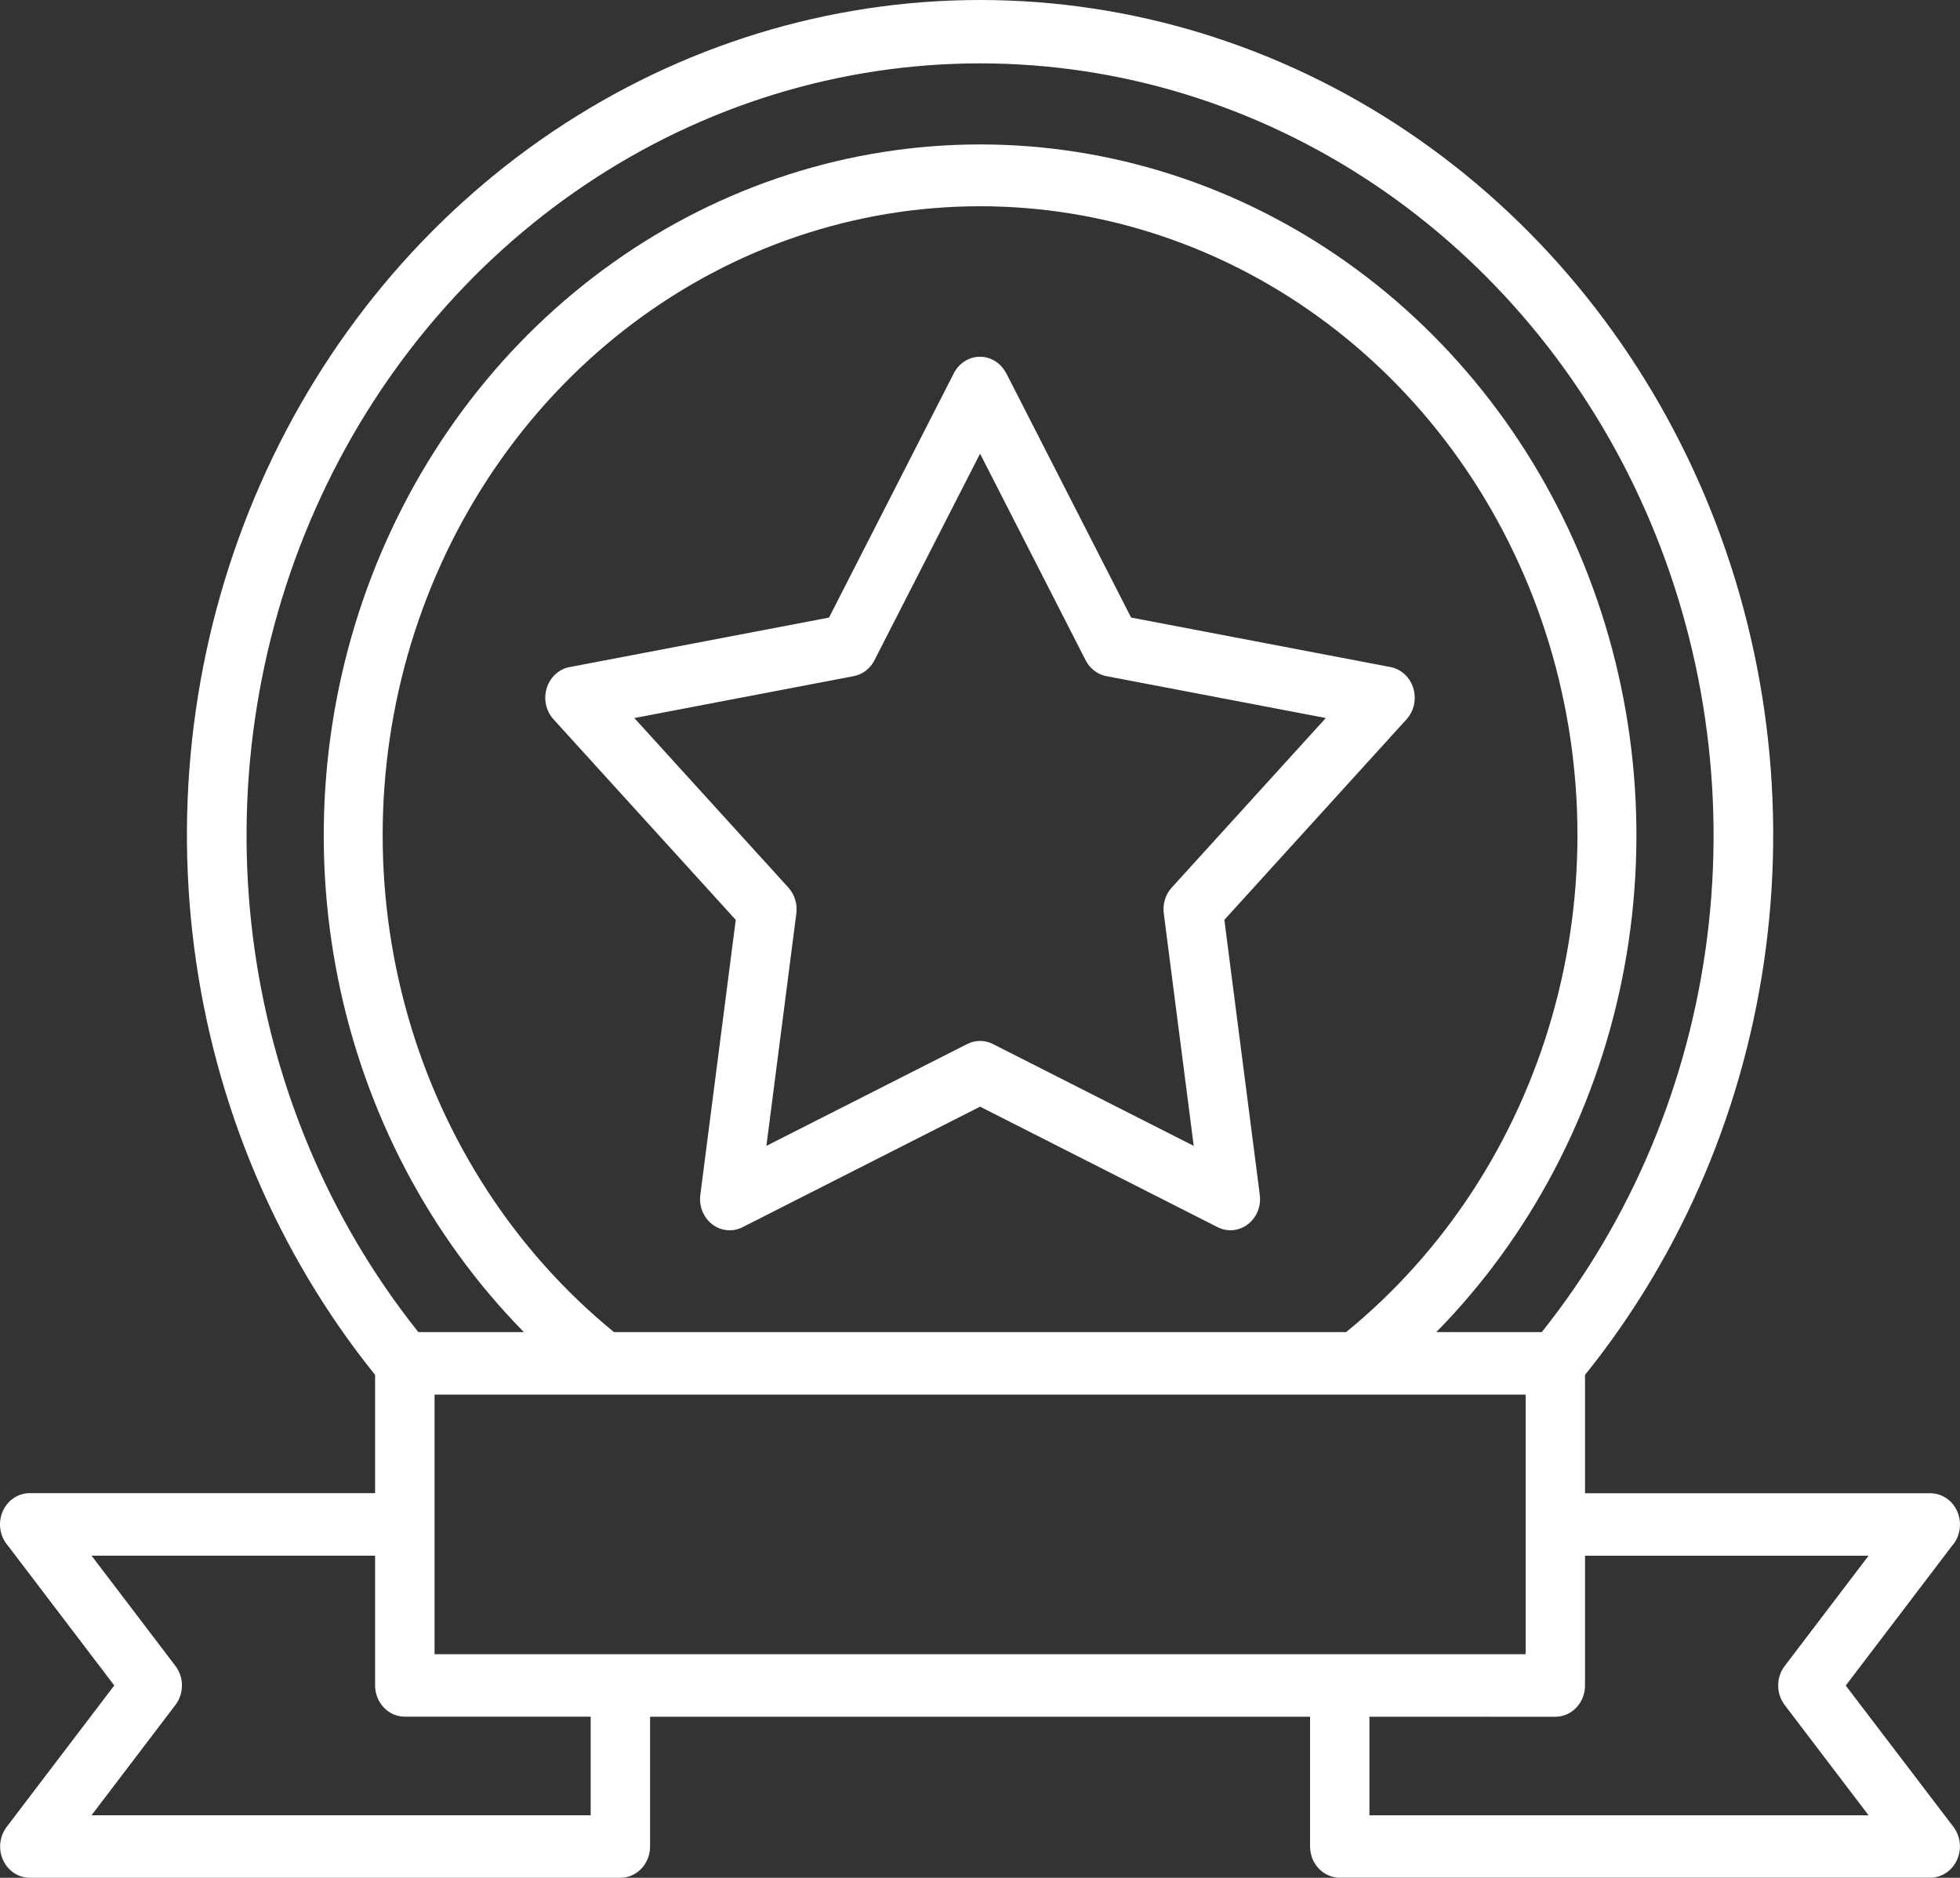 <svg width="95" height="91" viewBox="0 0 95 91" fill="none" xmlns="http://www.w3.org/2000/svg">
<rect x="0" y="0" width="95" height="91" fill="#333333" stroke="none"/>
<path fill-rule="evenodd" clip-rule="evenodd" d="M74.73 64.554C79.083 59.099 81.865 52.448 82.751 45.385C83.636 38.322 82.587 31.14 79.728 24.683C76.868 18.225 72.317 12.761 66.608 8.933C60.9 5.105 54.272 3.071 47.503 3.071C40.734 3.071 34.106 5.105 28.398 8.933C22.69 12.761 18.138 18.225 15.279 24.683C12.419 31.14 11.37 38.322 12.256 45.385C13.141 52.448 15.924 59.099 20.276 64.554H25.391C20.834 59.918 17.698 53.954 16.383 47.429C15.069 40.904 15.636 34.114 18.012 27.93C20.387 21.746 24.464 16.45 29.719 12.721C34.974 8.992 41.167 6.999 47.504 6.999C53.842 6.999 60.035 8.992 65.29 12.721C70.544 16.45 74.621 21.746 76.997 27.93C79.373 34.114 79.94 40.904 78.625 47.429C77.31 53.954 74.174 59.918 69.618 64.554H74.73ZM18.181 75.389H4.437L8.502 80.732C8.71 81.004 8.822 81.343 8.819 81.692C8.816 82.04 8.699 82.377 8.487 82.645L4.437 87.969H28.63V83.192H19.621C19.432 83.192 19.245 83.153 19.07 83.077C18.895 83.001 18.737 82.889 18.603 82.748C18.469 82.608 18.363 82.441 18.291 82.257C18.218 82.073 18.181 81.876 18.181 81.677V75.389ZM31.509 83.194V89.485C31.509 89.886 31.357 90.272 31.087 90.556C30.817 90.84 30.451 91 30.07 91H1.444C1.173 90.999 0.907 90.918 0.678 90.766C0.449 90.614 0.265 90.397 0.148 90.14C0.031 89.883 -0.015 89.596 0.015 89.313C0.046 89.03 0.152 88.761 0.32 88.538L5.538 81.679L0.382 74.902C0.192 74.686 0.066 74.416 0.02 74.126C-0.026 73.835 0.008 73.537 0.12 73.268C0.232 72.998 0.416 72.768 0.65 72.607C0.884 72.446 1.158 72.359 1.437 72.359H18.181V66.629C13.438 60.74 10.394 53.547 9.409 45.897C8.423 38.247 9.538 30.461 12.621 23.456C15.703 16.451 20.625 10.521 26.806 6.365C32.987 2.208 40.169 0 47.503 0C54.838 0 62.019 2.208 68.2 6.365C74.381 10.521 79.303 16.451 82.386 23.456C85.468 30.461 86.583 38.247 85.598 45.897C84.612 53.547 81.568 60.74 76.825 66.629V72.365H93.563C93.842 72.365 94.116 72.451 94.35 72.613C94.584 72.774 94.768 73.004 94.88 73.273C94.992 73.543 95.026 73.841 94.98 74.131C94.934 74.421 94.808 74.691 94.618 74.907L89.462 81.684L94.686 88.538C94.853 88.761 94.958 89.028 94.988 89.311C95.018 89.593 94.972 89.878 94.855 90.135C94.739 90.391 94.556 90.607 94.328 90.759C94.101 90.912 93.837 90.993 93.567 90.996H64.936C64.555 90.995 64.189 90.835 63.919 90.551C63.649 90.267 63.498 89.882 63.498 89.48V83.194H31.509ZM66.376 83.194V87.972H90.569L86.519 82.648C86.307 82.38 86.19 82.043 86.187 81.694C86.185 81.345 86.297 81.006 86.504 80.735L90.569 75.391H76.825V81.681C76.825 82.083 76.673 82.469 76.403 82.753C76.133 83.037 75.767 83.197 75.385 83.197L66.376 83.194ZM29.758 64.554C24.988 60.66 21.492 55.294 19.762 49.206C18.032 43.118 18.153 36.613 20.108 30.601C22.064 24.589 25.755 19.371 30.667 15.676C35.579 11.981 41.466 9.995 47.503 9.995C53.541 9.995 59.427 11.981 64.339 15.676C69.251 19.371 72.943 24.589 74.898 30.601C76.853 36.613 76.974 43.118 75.244 49.206C73.514 55.294 70.019 60.66 65.248 64.554H29.758ZM73.946 67.584V80.165H21.063V67.584H73.946ZM48.776 18.093L54.824 29.927L67.395 32.326C67.649 32.375 67.886 32.496 68.081 32.675C68.275 32.854 68.42 33.085 68.501 33.344C68.581 33.602 68.594 33.879 68.537 34.144C68.481 34.41 68.358 34.654 68.18 34.852L59.344 44.577L61.062 57.908C61.096 58.179 61.06 58.454 60.958 58.705C60.856 58.955 60.691 59.172 60.481 59.332C60.271 59.492 60.024 59.589 59.766 59.614C59.508 59.638 59.248 59.588 59.015 59.469L47.503 53.63L35.99 59.472C35.753 59.592 35.489 59.641 35.227 59.614C34.965 59.587 34.715 59.485 34.504 59.319C34.294 59.152 34.131 58.928 34.033 58.671C33.935 58.414 33.907 58.133 33.95 57.86L35.661 44.578L26.825 34.855C26.642 34.652 26.516 34.401 26.46 34.127C26.405 33.854 26.423 33.57 26.512 33.307C26.601 33.044 26.757 32.812 26.964 32.636C27.17 32.461 27.419 32.349 27.682 32.314L40.182 29.929L46.236 18.079C46.361 17.839 46.544 17.638 46.768 17.499C46.992 17.36 47.247 17.287 47.507 17.289C47.767 17.29 48.022 17.366 48.244 17.508C48.467 17.649 48.648 17.852 48.77 18.093H48.776ZM52.62 31.998C52.73 32.212 52.886 32.395 53.077 32.531C53.267 32.668 53.486 32.754 53.715 32.783L64.261 34.796L56.79 43.017C56.637 43.185 56.524 43.389 56.458 43.611C56.393 43.833 56.377 44.068 56.412 44.298L57.859 55.53L48.127 50.595C47.932 50.496 47.719 50.445 47.503 50.445C47.287 50.445 47.074 50.496 46.879 50.595C43.634 52.238 40.39 53.883 37.147 55.53L38.599 44.261C38.627 44.037 38.608 43.809 38.542 43.594C38.475 43.379 38.364 43.182 38.217 43.018L30.745 34.797L41.374 32.768C41.586 32.728 41.788 32.638 41.963 32.505C42.138 32.371 42.282 32.198 42.384 31.997L47.503 21.986L52.62 31.998Z" fill="white"/>
</svg>
